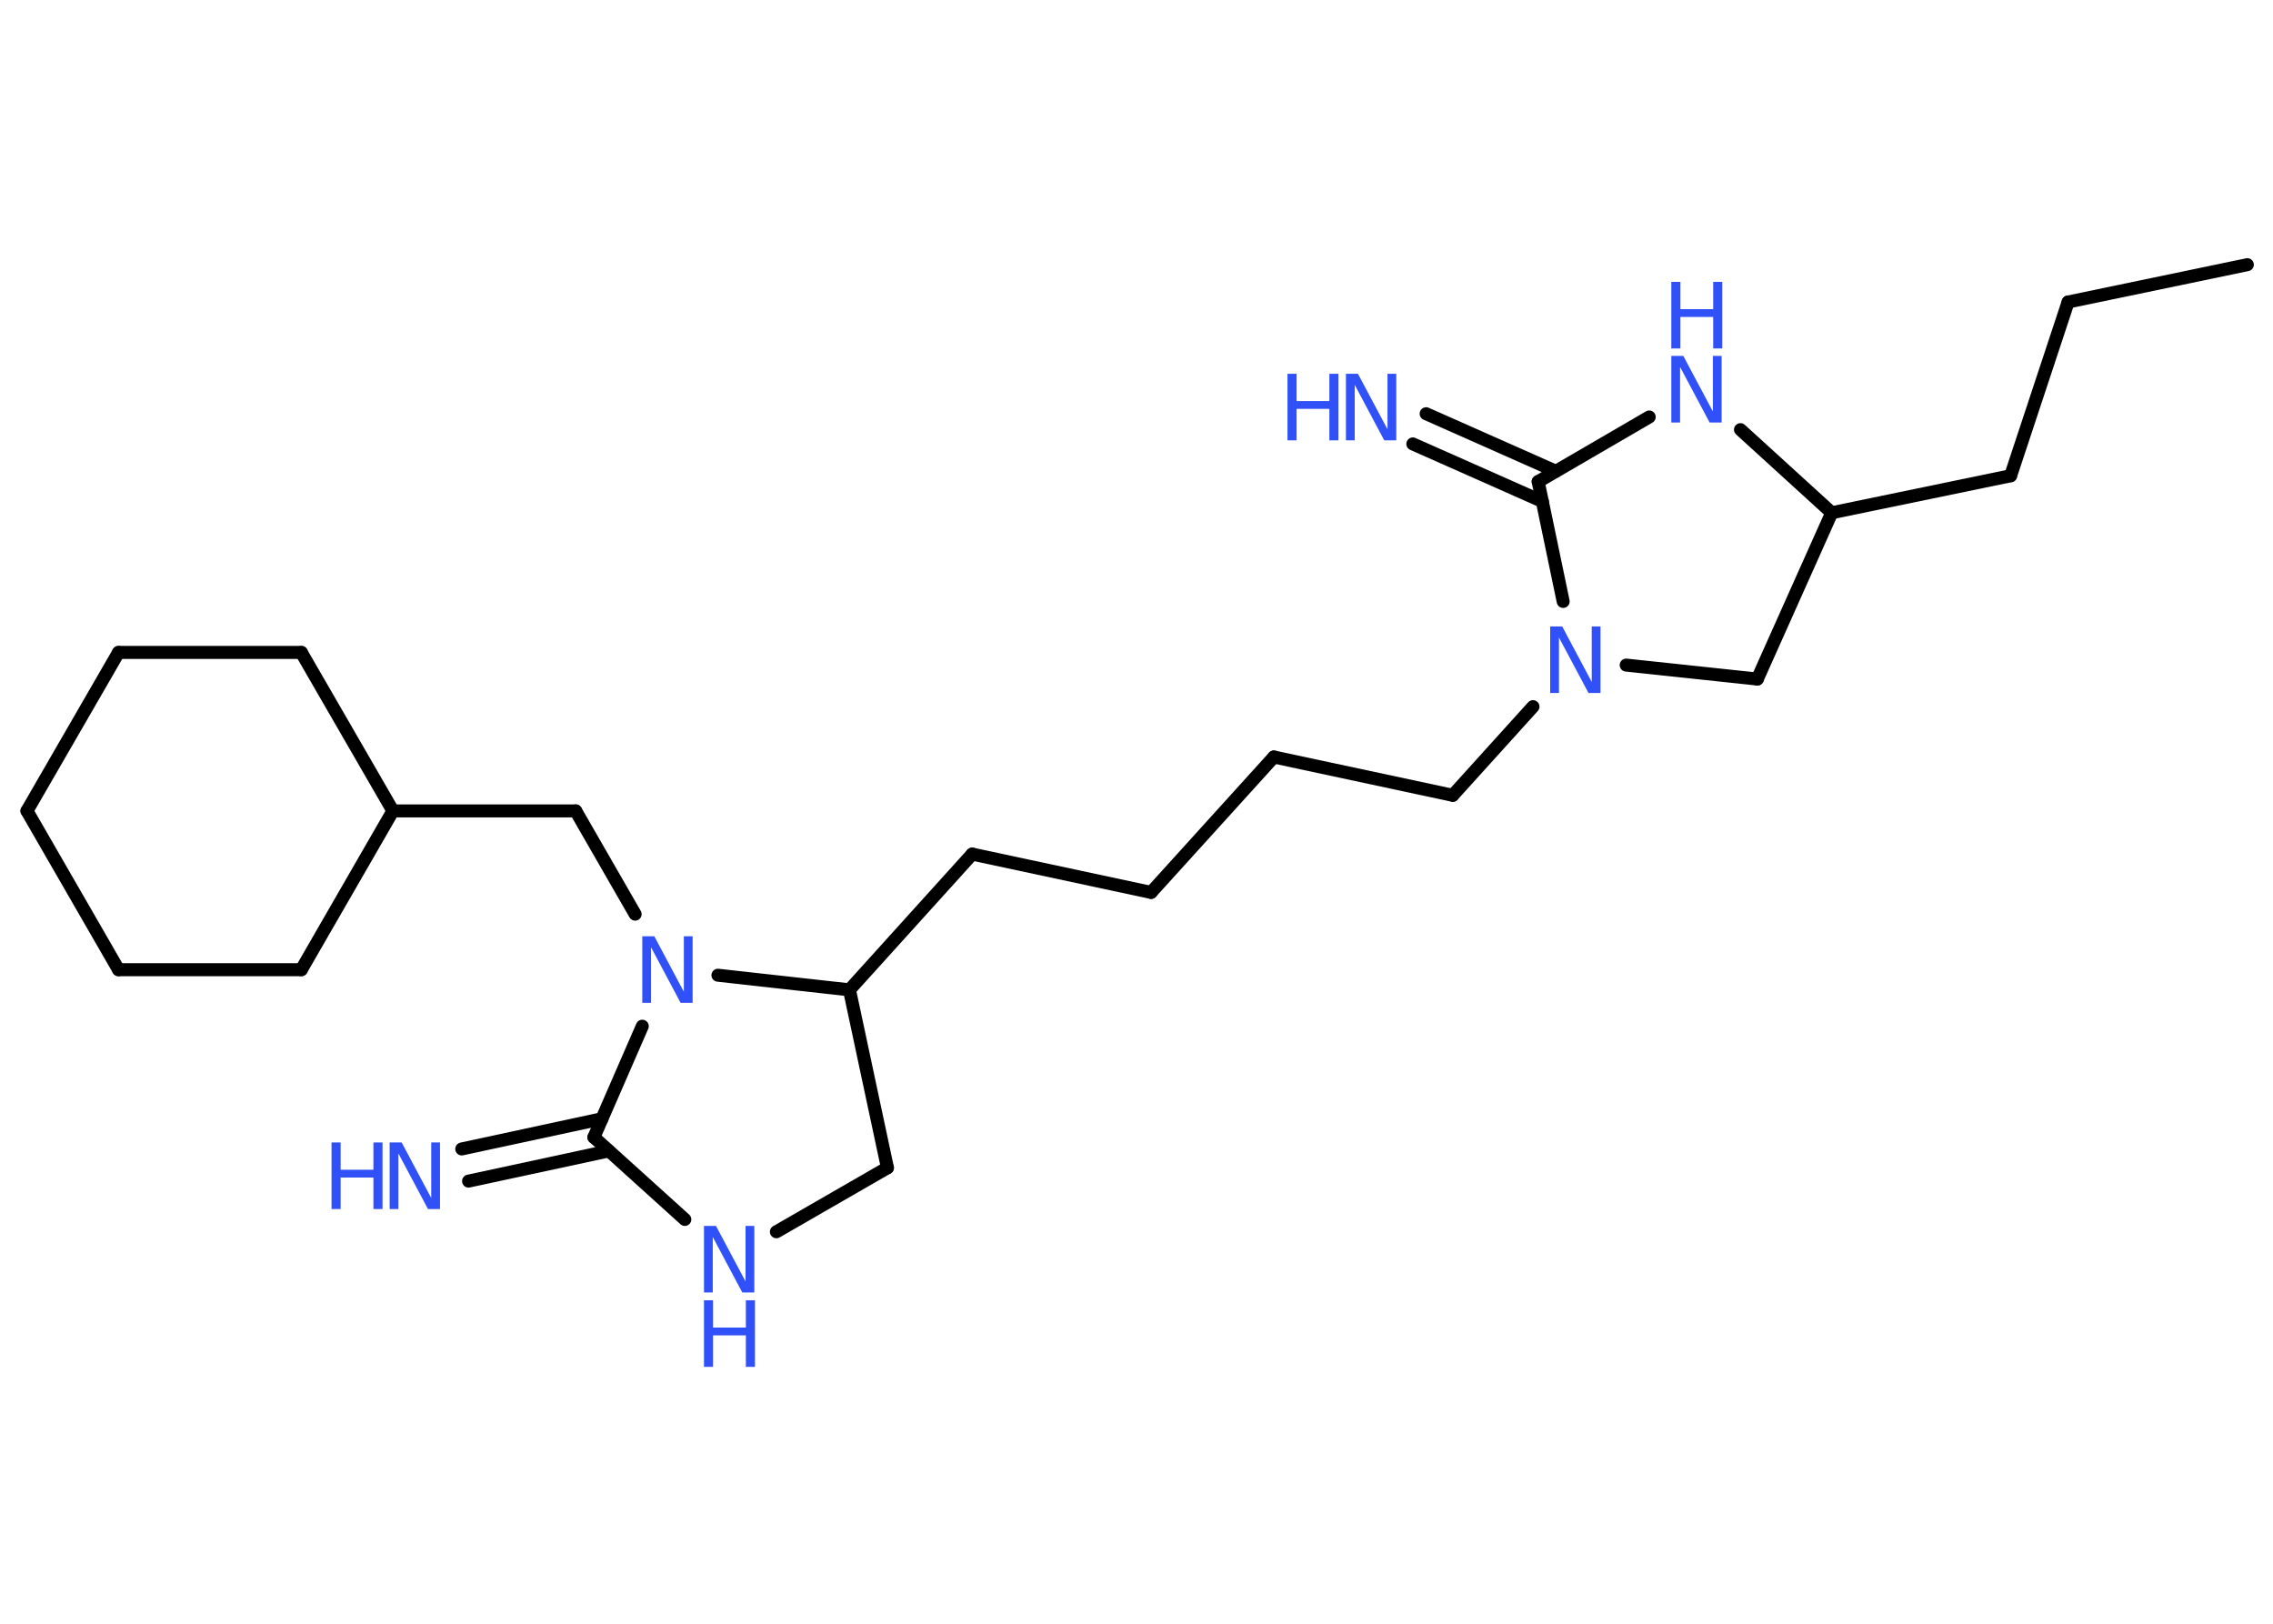 <?xml version='1.0' encoding='UTF-8'?>
<!DOCTYPE svg PUBLIC "-//W3C//DTD SVG 1.1//EN" "http://www.w3.org/Graphics/SVG/1.1/DTD/svg11.dtd">
<svg version='1.2' xmlns='http://www.w3.org/2000/svg' xmlns:xlink='http://www.w3.org/1999/xlink' width='70.0mm' height='50.0mm' viewBox='0 0 70.0 50.0'>
  <desc>Generated by the Chemistry Development Kit (http://github.com/cdk)</desc>
  <g stroke-linecap='round' stroke-linejoin='round' stroke='#000000' stroke-width='.4' fill='#3050F8'>
    <rect x='.0' y='.0' width='70.0' height='50.0' fill='#FFFFFF' stroke='none'/>
    <g id='mol1' class='mol'>
      <line id='mol1bnd1' class='bond' x1='69.21' y1='8.15' x2='63.69' y2='9.3'/>
      <line id='mol1bnd2' class='bond' x1='63.69' y1='9.3' x2='61.92' y2='14.65'/>
      <line id='mol1bnd3' class='bond' x1='61.92' y1='14.65' x2='56.41' y2='15.79'/>
      <line id='mol1bnd4' class='bond' x1='56.41' y1='15.79' x2='54.12' y2='20.91'/>
      <line id='mol1bnd5' class='bond' x1='54.12' y1='20.91' x2='50.08' y2='20.48'/>
      <line id='mol1bnd6' class='bond' x1='47.21' y1='21.76' x2='44.74' y2='24.49'/>
      <line id='mol1bnd7' class='bond' x1='44.74' y1='24.49' x2='39.23' y2='23.31'/>
      <line id='mol1bnd8' class='bond' x1='39.23' y1='23.31' x2='35.45' y2='27.48'/>
      <line id='mol1bnd9' class='bond' x1='35.45' y1='27.48' x2='29.94' y2='26.3'/>
      <line id='mol1bnd10' class='bond' x1='29.94' y1='26.3' x2='26.16' y2='30.48'/>
      <line id='mol1bnd11' class='bond' x1='26.16' y1='30.48' x2='27.33' y2='35.96'/>
      <line id='mol1bnd12' class='bond' x1='27.33' y1='35.96' x2='23.91' y2='37.93'/>
      <line id='mol1bnd13' class='bond' x1='21.09' y1='37.55' x2='18.29' y2='35.02'/>
      <g id='mol1bnd14' class='bond'>
        <line x1='18.75' y1='35.44' x2='14.43' y2='36.37'/>
        <line x1='18.54' y1='34.45' x2='14.22' y2='35.38'/>
      </g>
      <line id='mol1bnd15' class='bond' x1='18.29' y1='35.02' x2='19.78' y2='31.6'/>
      <line id='mol1bnd16' class='bond' x1='26.16' y1='30.48' x2='22.11' y2='30.03'/>
      <line id='mol1bnd17' class='bond' x1='19.56' y1='28.15' x2='17.73' y2='24.97'/>
      <line id='mol1bnd18' class='bond' x1='17.73' y1='24.97' x2='12.1' y2='24.97'/>
      <line id='mol1bnd19' class='bond' x1='12.1' y1='24.97' x2='9.28' y2='29.86'/>
      <line id='mol1bnd20' class='bond' x1='9.28' y1='29.86' x2='3.65' y2='29.86'/>
      <line id='mol1bnd21' class='bond' x1='3.65' y1='29.86' x2='.83' y2='24.97'/>
      <line id='mol1bnd22' class='bond' x1='.83' y1='24.97' x2='3.65' y2='20.09'/>
      <line id='mol1bnd23' class='bond' x1='3.65' y1='20.09' x2='9.28' y2='20.09'/>
      <line id='mol1bnd24' class='bond' x1='12.1' y1='24.97' x2='9.28' y2='20.09'/>
      <line id='mol1bnd25' class='bond' x1='48.14' y1='18.52' x2='47.37' y2='14.83'/>
      <g id='mol1bnd26' class='bond'>
        <line x1='47.5' y1='15.44' x2='43.51' y2='13.67'/>
        <line x1='47.91' y1='14.51' x2='43.92' y2='12.74'/>
      </g>
      <line id='mol1bnd27' class='bond' x1='47.37' y1='14.83' x2='50.79' y2='12.84'/>
      <line id='mol1bnd28' class='bond' x1='56.41' y1='15.79' x2='53.6' y2='13.23'/>
      <path id='mol1atm6' class='atom' d='M47.74 19.29h.37l.91 1.71v-1.71h.27v2.05h-.37l-.91 -1.71v1.71h-.27v-2.05z' stroke='none'/>
      <g id='mol1atm13' class='atom'>
        <path d='M21.68 37.75h.37l.91 1.71v-1.71h.27v2.05h-.37l-.91 -1.71v1.71h-.27v-2.05z' stroke='none'/>
        <path d='M21.68 40.04h.28v.84h1.01v-.84h.28v2.05h-.28v-.97h-1.01v.97h-.28v-2.05z' stroke='none'/>
      </g>
      <g id='mol1atm15' class='atom'>
        <path d='M12.0 35.18h.37l.91 1.71v-1.71h.27v2.05h-.37l-.91 -1.71v1.71h-.27v-2.05z' stroke='none'/>
        <path d='M10.21 35.18h.28v.84h1.01v-.84h.28v2.05h-.28v-.97h-1.01v.97h-.28v-2.05z' stroke='none'/>
      </g>
      <path id='mol1atm16' class='atom' d='M19.78 28.83h.37l.91 1.71v-1.71h.27v2.05h-.37l-.91 -1.71v1.71h-.27v-2.05z' stroke='none'/>
      <g id='mol1atm25' class='atom'>
        <path d='M41.45 11.51h.37l.91 1.71v-1.71h.27v2.05h-.37l-.91 -1.71v1.71h-.27v-2.05z' stroke='none'/>
        <path d='M39.65 11.51h.28v.84h1.01v-.84h.28v2.05h-.28v-.97h-1.01v.97h-.28v-2.05z' stroke='none'/>
      </g>
      <g id='mol1atm26' class='atom'>
        <path d='M51.47 10.96h.37l.91 1.71v-1.71h.27v2.05h-.37l-.91 -1.71v1.71h-.27v-2.05z' stroke='none'/>
        <path d='M51.47 8.68h.28v.84h1.01v-.84h.28v2.05h-.28v-.97h-1.01v.97h-.28v-2.05z' stroke='none'/>
      </g>
    </g>
  </g>
</svg>
